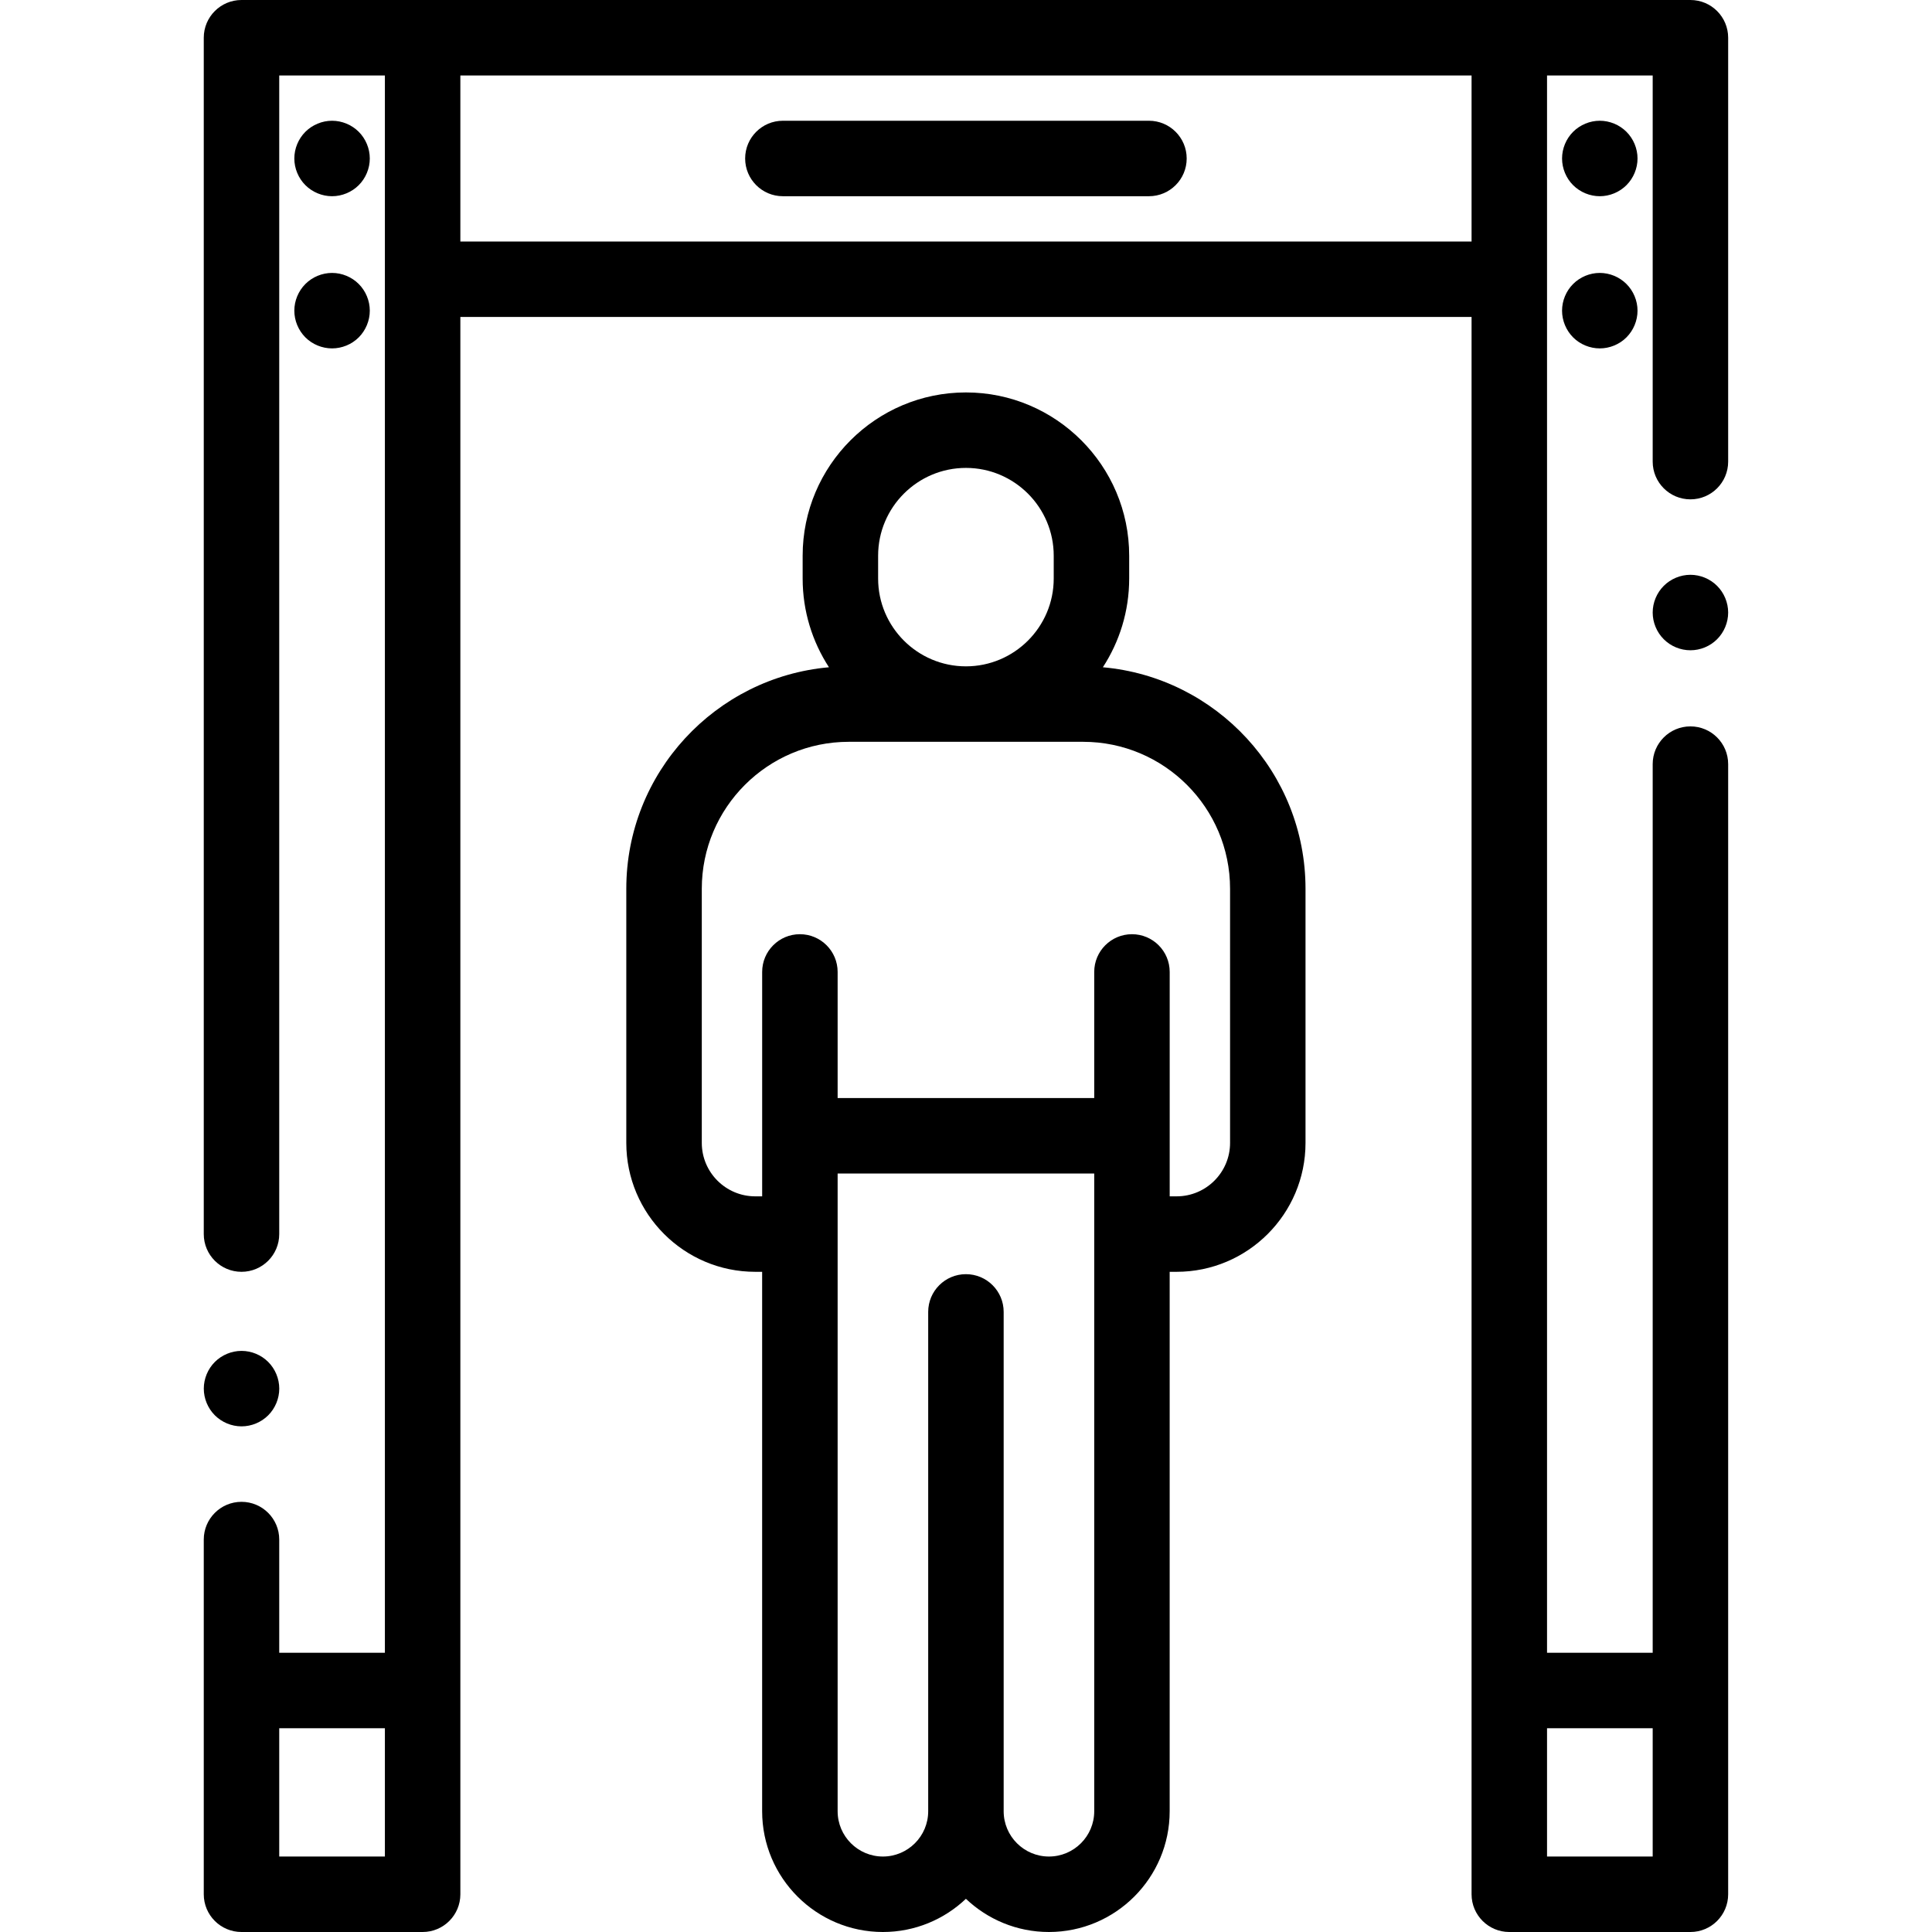 <svg height="512pt" viewBox="-54 0 512 512" width="512pt" xmlns="http://www.w3.org/2000/svg"><path d="m393.98 0h-383.98c-5.523 0-10 4.477-10 10v317.043c0 5.523 4.477 10 10 10s10-4.477 10-10v-307.043h28v418h-28v-30c0-5.523-4.477-10-10-10s-10 4.477-10 10v94c0 5.523 4.477 10 10 10h48c5.523 0 10-4.477 10-10v-418h267.98v418c0 5.523 4.477 10 10 10h48c5.523 0 10-4.477 10-10v-299.5c0-5.523-4.477-10-10-10-5.523 0-10 4.477-10 10v235.5h-28v-418h28v102.332c0 5.523 4.477 10 10 10 5.523 0 10-4.477 10-10v-112.332c0-5.523-4.477-10-10-10zm-373.98 492v-34h28v34zm48-428v-44h267.98v44zm315.98 394v34h-28v-34zm0 0"/><path d="m250.484 32h-97.012c-5.523 0-10 4.477-10 10s4.477 10 10 10h97.012c5.523 0 10-4.477 10-10s-4.477-10-10-10zm0 0"/><path d="m34 52c2.629 0 5.211-1.07 7.07-2.93 1.859-1.859 2.93-4.441 2.93-7.07s-1.07-5.211-2.93-7.07c-1.859-1.859-4.441-2.93-7.07-2.93s-5.211 1.07-7.07 2.93c-1.859 1.859-2.93 4.441-2.93 7.07s1.07 5.211 2.93 7.07c1.859 1.859 4.438 2.93 7.07 2.93zm0 0"/><path d="m26.93 89.41c1.859 1.859 4.438 2.918 7.07 2.918 2.629 0 5.211-1.059 7.07-2.918 1.859-1.871 2.93-4.441 2.93-7.082 0-2.629-1.07-5.207-2.93-7.066-1.859-1.863-4.441-2.934-7.07-2.934-2.633 0-5.211 1.07-7.07 2.934-1.859 1.859-2.93 4.438-2.93 7.066 0 2.641 1.07 5.211 2.93 7.082zm0 0"/><path d="m377.027 34.93c-1.859-1.859-4.438-2.93-7.066-2.93-2.633 0-5.211 1.07-7.07 2.93-1.863 1.859-2.93 4.441-2.93 7.07s1.066 5.211 2.93 7.07c1.859 1.859 4.438 2.93 7.07 2.93 2.629 0 5.207-1.07 7.066-2.93 1.863-1.859 2.934-4.441 2.934-7.07s-1.07-5.211-2.934-7.07zm0 0"/><path d="m369.961 72.328c-2.633 0-5.211 1.07-7.07 2.934-1.863 1.859-2.93 4.438-2.93 7.066 0 2.641 1.066 5.211 2.93 7.082 1.859 1.859 4.438 2.918 7.07 2.918 2.629 0 5.207-1.059 7.066-2.918 1.863-1.871 2.934-4.441 2.934-7.082 0-2.629-1.07-5.207-2.934-7.066-1.859-1.863-4.438-2.934-7.066-2.934zm0 0"/><path d="m238.273 176.832c4.402-6.777 6.973-14.848 6.973-23.516v-6.047c0-23.859-19.41-43.27-43.266-43.27-23.859 0-43.27 19.41-43.27 43.27v6.047c0 8.668 2.57 16.738 6.973 23.516-30.055 2.66-53.707 27.961-53.707 58.695v67.352c0 18.84 15.328 34.164 34.164 34.164h1.836v142.957c0 17.645 14.355 32 32 32 8.52 0 16.262-3.352 22-8.797 5.742 5.445 13.484 8.797 22 8.797 17.645 0 32-14.355 32-32v-142.957h1.836c18.84 0 34.164-15.324 34.164-34.164v-67.352c.004-30.734-23.648-56.035-53.703-58.695zm-59.562-29.562c0-12.832 10.438-23.27 23.27-23.27 12.828 0 23.266 10.438 23.266 23.27v6.047c0 12.832-10.438 23.27-23.266 23.27-12.832 0-23.27-10.438-23.27-23.27zm45.27 344.73c-6.617 0-12-5.383-12-12v-132.332c0-5.523-4.477-10-10-10-5.523 0-10 4.477-10 10v132.332c0 6.617-5.383 12-12 12-6.617 0-12-5.383-12-12v-169h68v169c0 6.617-5.383 12-12 12zm48-189.121c0 7.812-6.355 14.164-14.164 14.164h-1.836v-59.469c0-5.523-4.477-10-10-10-5.523 0-10 4.477-10 10v33.426h-68v-33.426c0-5.523-4.477-10-10-10-5.523 0-10 4.477-10 10v59.469h-1.836c-7.809 0-14.164-6.355-14.164-14.164v-67.352c0-21.473 17.469-38.941 38.945-38.941h62.109c21.477 0 38.945 17.469 38.945 38.941zm0 0"/><path d="m393.98 152.328c-2.629 0-5.211 1.07-7.07 2.934-1.859 1.859-2.93 4.438-2.93 7.066 0 2.641 1.07 5.211 2.93 7.07 1.859 1.871 4.441 2.93 7.07 2.93 2.629 0 5.211-1.059 7.07-2.93 1.859-1.859 2.93-4.43 2.93-7.07 0-2.629-1.07-5.207-2.93-7.066-1.859-1.863-4.441-2.934-7.07-2.934zm0 0"/><path d="m10.008 378c2.633 0 5.211-1.07 7.07-2.93 1.859-1.859 2.93-4.441 2.93-7.07s-1.07-5.211-2.93-7.07c-1.859-1.859-4.43-2.93-7.07-2.93-2.629 0-5.207 1.07-7.07 2.93-1.859 1.859-2.93 4.441-2.93 7.07s1.07 5.211 2.93 7.07c1.863 1.859 4.441 2.93 7.07 2.93zm0 0"/></svg>